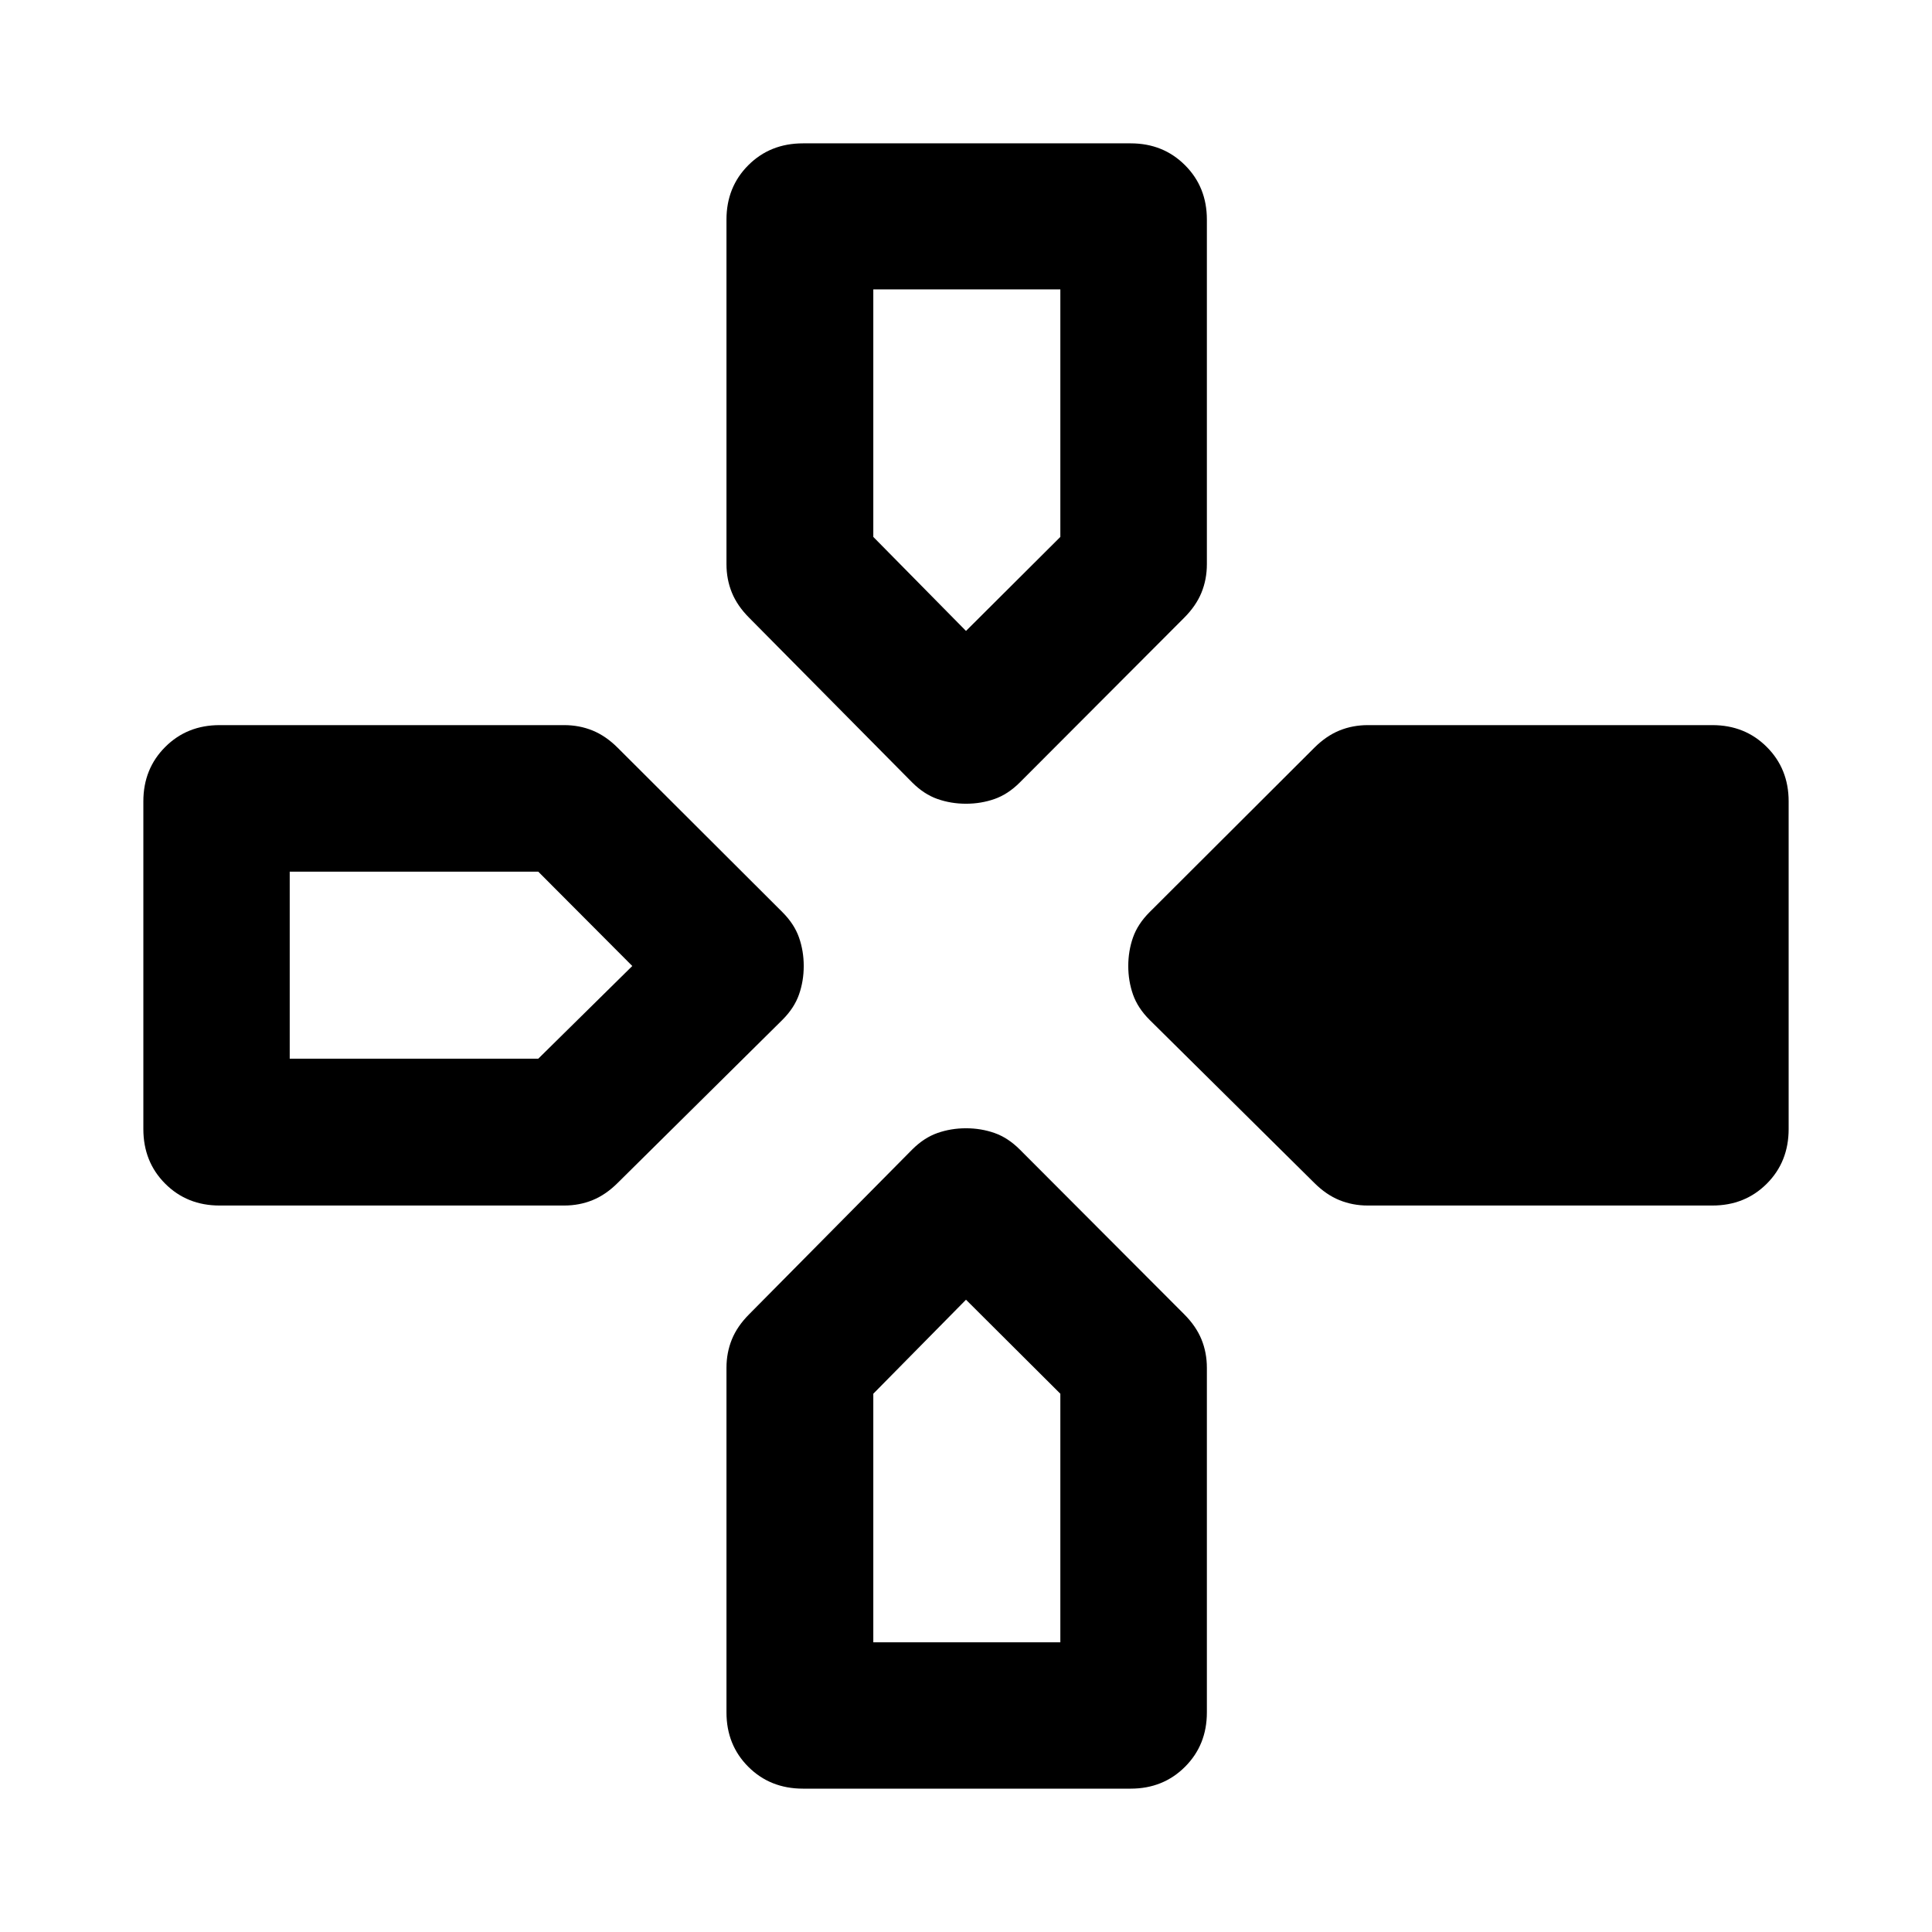 <svg xmlns="http://www.w3.org/2000/svg" height="40" viewBox="0 -960 960 960" width="40"><path d="m453.24-571.22-80.99-81.82q-5.89-5.89-8.58-12.48-2.69-6.59-2.69-14.13v-171.24q0-16.17 10.85-27.02 10.86-10.86 27.18-10.86h162.8q16.17 0 27.02 10.86 10.86 10.85 10.86 27.02v171.24q0 7.54-2.69 14.13-2.7 6.59-8.59 12.48l-81.65 81.82q-5.89 5.89-12.59 8.24-6.71 2.35-14.17 2.35t-14.17-2.35q-6.7-2.35-12.59-8.24Zm117.98 117.98q-5.89-5.89-8.24-12.59-2.35-6.71-2.35-14.17t2.35-14.17q2.35-6.7 8.24-12.59l81.82-81.65q5.89-5.89 12.48-8.59 6.59-2.69 14.13-2.69h171.24q16.17 0 27.02 10.86 10.86 10.85 10.86 27.02v162.8q0 16.32-10.86 27.18-10.85 10.85-27.02 10.85H679.65q-7.54 0-14.13-2.69-6.59-2.69-12.48-8.58l-81.82-80.99ZM71.23-399.01v-162.8q0-16.17 10.86-27.02 10.85-10.86 27.02-10.86h171.24q7.54 0 14.13 2.69 6.59 2.7 12.48 8.59l81.82 81.65q5.89 5.89 8.24 12.59 2.35 6.71 2.35 14.17t-2.35 14.17q-2.35 6.7-8.24 12.59l-81.82 80.99q-5.89 5.89-12.48 8.58-6.59 2.69-14.13 2.69H109.11q-16.17 0-27.02-10.85-10.86-10.86-10.86-27.18Zm289.75 289.9v-171.24q0-7.54 2.69-14.13 2.69-6.59 8.58-12.48l80.99-81.82q5.89-5.89 12.59-8.24 6.71-2.35 14.17-2.35t14.17 2.35q6.7 2.35 12.59 8.24l81.65 81.82q5.89 5.89 8.59 12.48 2.69 6.59 2.69 14.13v171.24q0 16.17-10.86 27.02-10.85 10.86-27.02 10.86h-162.8q-16.32 0-27.18-10.86-10.85-10.85-10.85-27.02ZM480-646.49l46.88-46.72V-816.2h-92.94v122.99L480-646.49ZM143.96-433.94h123.5L314.18-480l-46.72-46.88h-123.5v92.94Zm289.98 289.98h92.94v-123.5L480-314.18l-46.06 46.72v123.5Z"/></svg>